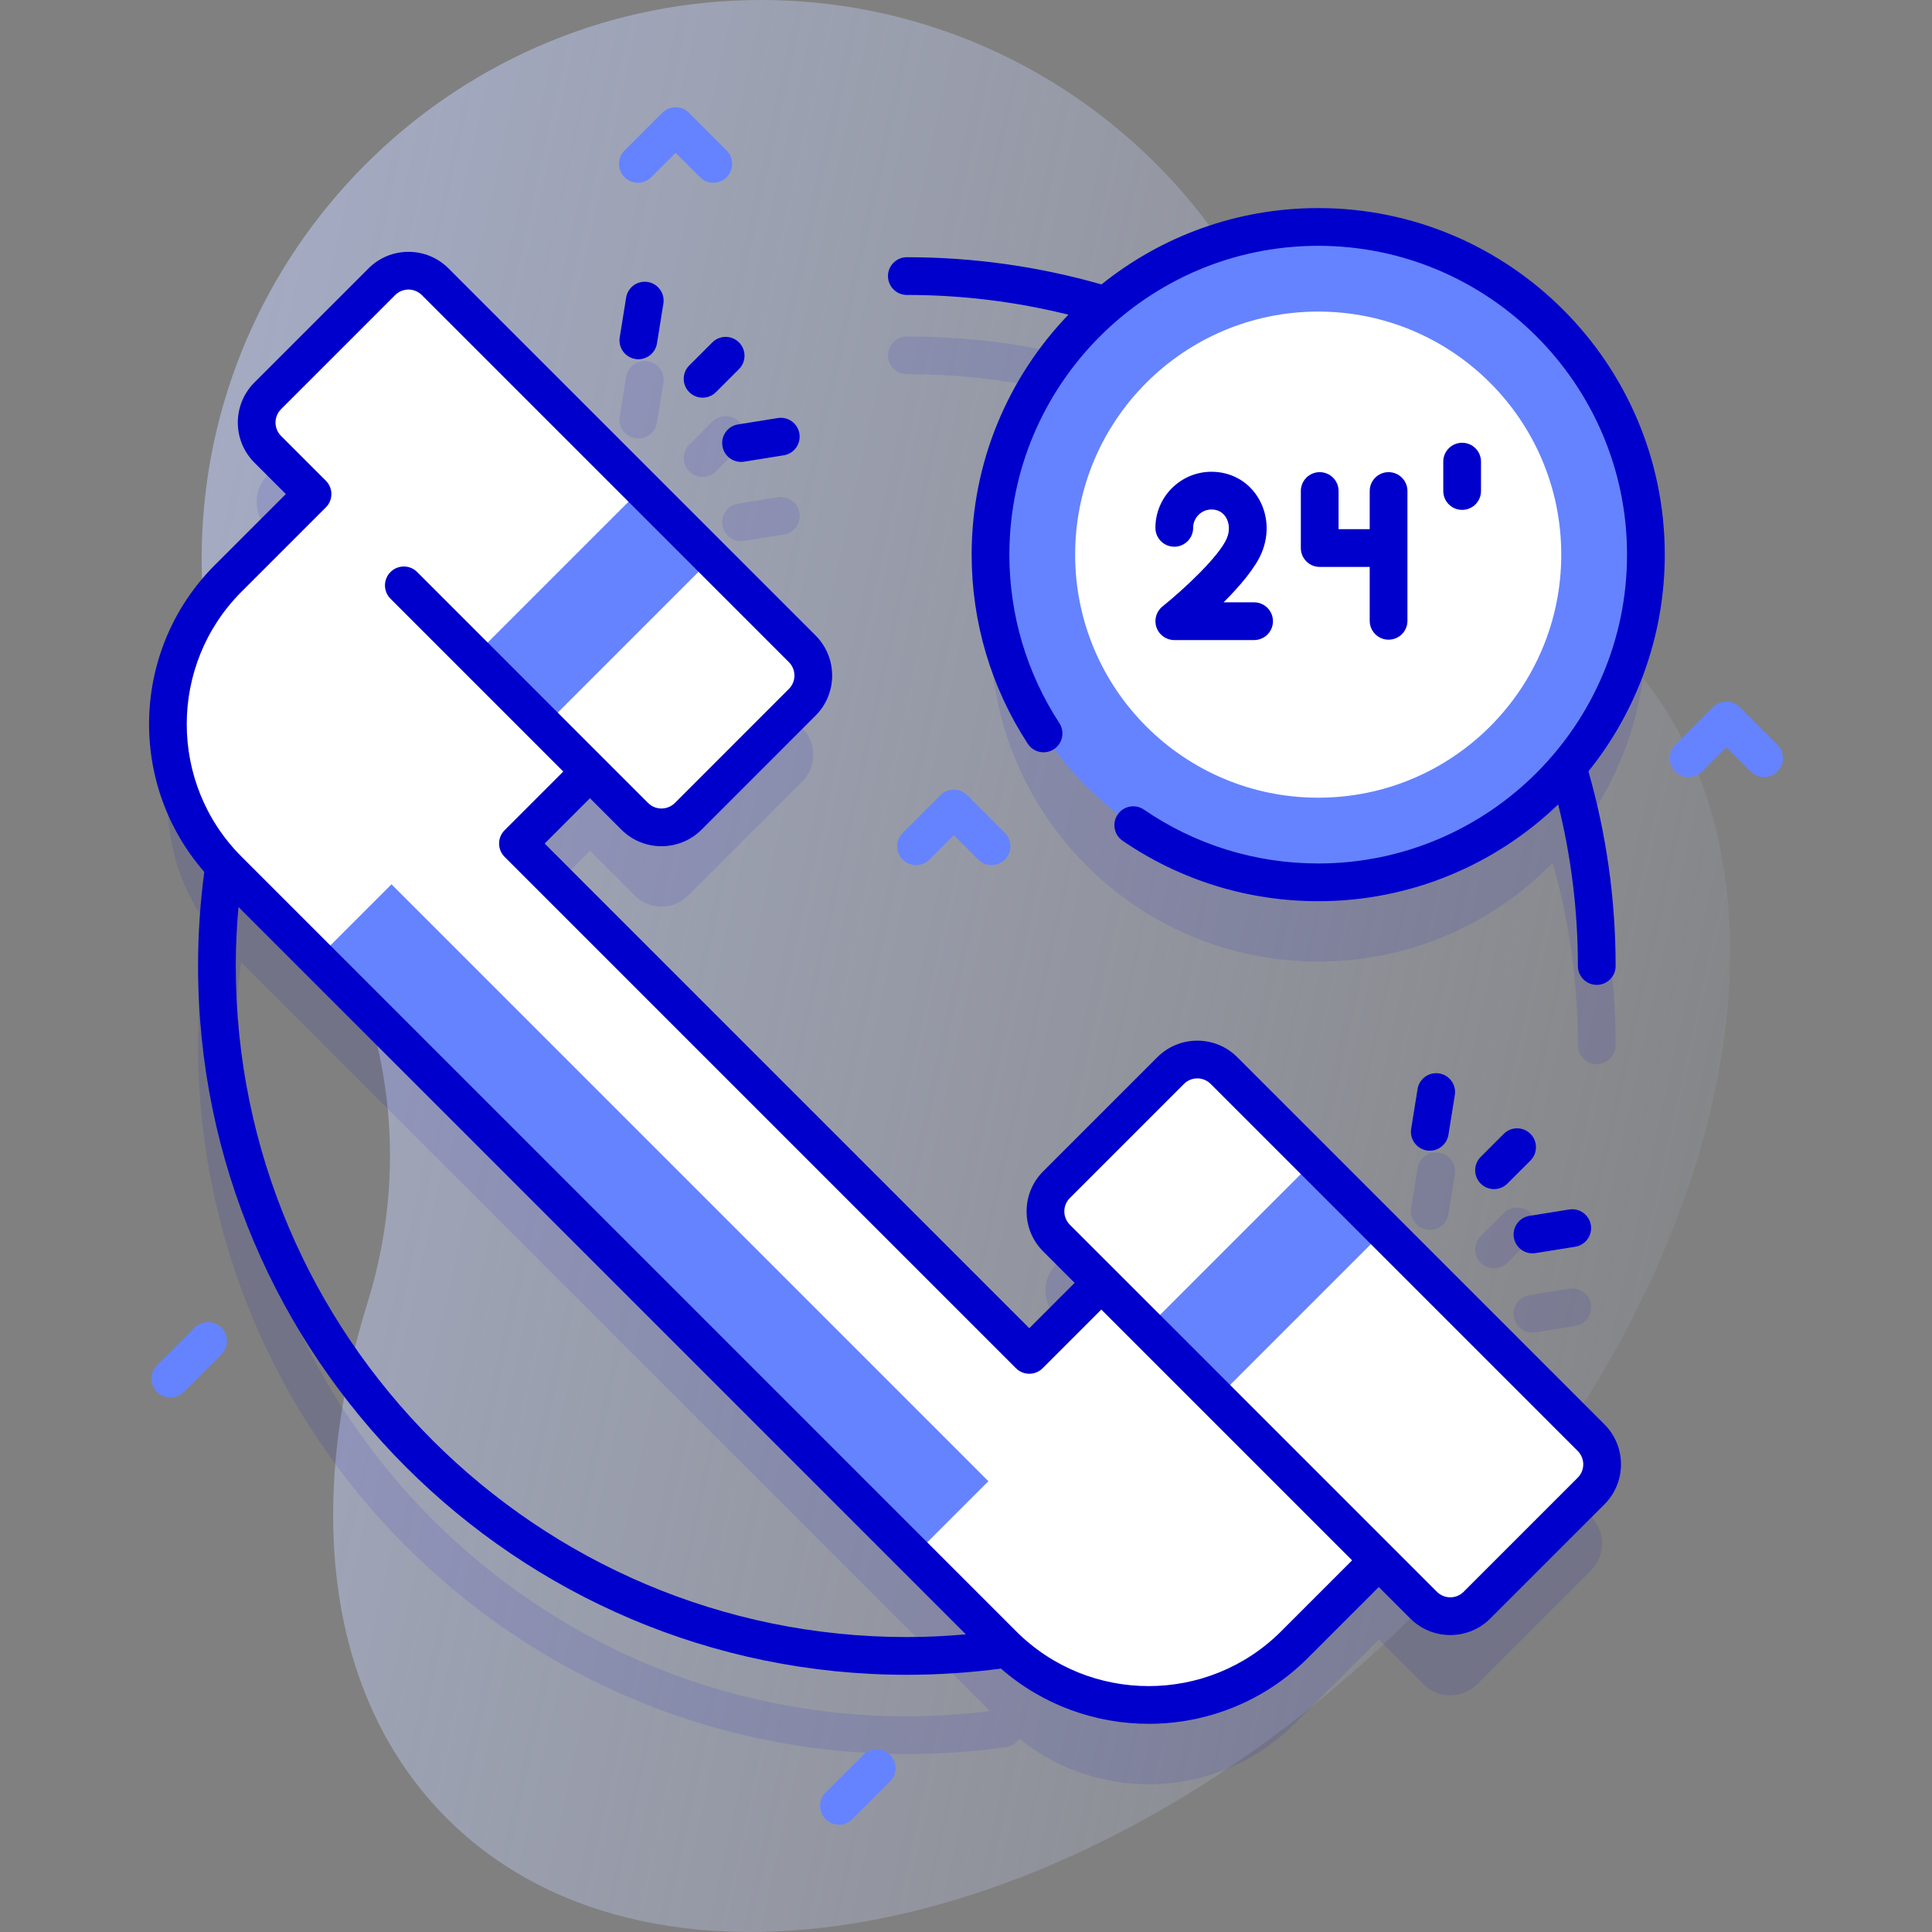 <svg id="Capa_1" enable-background="new 0 0 512 512" height="512" viewBox="0 0 512 512" width="512" xmlns="http://www.w3.org/2000/svg" xmlns:xlink="http://www.w3.org/1999/xlink"><rect x="0" y="0" width="512" height="512" fill="#808080" stroke="none"/><linearGradient id="SVGID_1_" gradientUnits="userSpaceOnUse" x1="514.722" x2="-406.369" y1="325.589" y2="121.569"><stop offset="0" stop-color="#d2deff" stop-opacity="0"/><stop offset="1" stop-color="#b7c5ff"/></linearGradient><g><g><path d="m428.391 171.888c-8.355-8.355-18.026-14.923-28.716-19.765-28.021-12.69-50.052-35.408-62.434-63.565-22.918-52.113-74.976-88.512-135.546-88.558-79.312-.06-145.163 63.163-148.148 142.418-1.277 33.922 8.857 65.421 26.87 90.969 22.877 32.448 28.821 73.782 17.021 111.69-16.764 53.857-10.919 104.898 20.973 136.791 55.888 55.888 170.586 31.803 256.185-53.795 85.599-85.599 109.683-200.296 53.795-256.185z" fill="url(#SVGID_1_)"/></g><g><g fill="#00c"><path d="m186.194 126.39c1.279 0 2.56-.488 3.536-1.465l6.113-6.114c1.952-1.953 1.952-5.118-.001-7.071-1.953-1.951-5.118-1.952-7.071.001l-6.113 6.114c-1.952 1.953-1.952 5.118.001 7.071.977.975 2.256 1.464 3.535 1.464z" opacity=".1"/><path d="m168.377 116.138c.27.043.536.064.8.064 2.412 0 4.536-1.75 4.931-4.207l1.693-10.534c.438-2.727-1.417-5.292-4.143-5.73-2.736-.436-5.293 1.417-5.73 4.142l-1.693 10.534c-.439 2.727 1.416 5.292 4.142 5.731z" opacity=".1"/><path d="m191.445 139.205c.395 2.458 2.519 4.208 4.931 4.208.263 0 .53-.021.799-.064l10.535-1.692c2.727-.438 4.582-3.003 4.144-5.729s-2.993-4.579-5.729-4.144l-10.535 1.692c-2.728.437-4.583 3.003-4.145 5.729z" opacity=".1"/><path d="m398.511 321.48-6.113 6.114c-1.952 1.953-1.952 5.118.001 7.071.977.976 2.256 1.464 3.535 1.464s2.56-.488 3.536-1.465l6.113-6.114c1.952-1.953 1.952-5.118-.001-7.071-1.953-1.952-5.118-1.953-7.071.001z" opacity=".1"/><path d="m378.916 325.941c2.412 0 4.536-1.75 4.931-4.207l1.693-10.534c.439-2.727-1.417-5.292-4.143-5.73-2.738-.438-5.293 1.417-5.73 4.143l-1.693 10.534c-.439 2.727 1.417 5.292 4.143 5.73.269.043.535.064.799.064z" opacity=".1"/><path d="m401.184 348.944c.395 2.458 2.519 4.208 4.931 4.208.263 0 .53-.021.799-.064l10.535-1.692c2.727-.438 4.582-3.003 4.144-5.729s-2.994-4.58-5.73-4.143l-10.535 1.692c-2.727.436-4.582 3.002-4.144 5.728z" opacity=".1"/><path d="m324.377 304.711c-3.903-3.903-10.239-3.903-14.142 0l-30.243 30.243c-3.91 3.91-3.903 10.239 0 14.142l11.872 11.872-19.092 19.092-135.51-135.51 19.092-19.092 11.872 11.872c3.903 3.903 10.232 3.91 14.142 0l30.243-30.243c3.903-3.903 3.903-10.239 0-14.142l-97.284-97.284c-3.903-3.903-10.239-3.903-14.142 0l-30.243 30.243c-3.91 3.91-3.903 10.239 0 14.142l11.879 11.879-22.351 22.353c-19.944 19.944-21.244 51.473-3.909 72.933-1.177.761-2.04 1.993-2.249 3.49-1.213 8.647-1.827 17.496-1.827 26.299 0 103.574 84.264 187.838 187.838 187.838 8.796 0 17.644-.614 26.297-1.827 1.498-.21 2.729-1.074 3.49-2.251 21.46 17.337 52.99 16.038 72.935-3.907l22.352-22.352 11.879 11.879c3.903 3.903 10.232 3.91 14.142 0l30.243-30.243c3.903-3.903 3.903-10.239 0-14.142zm-84.054 150.127c-98.061 0-177.838-79.777-177.838-177.838 0-7.371.481-14.767 1.379-22.041l198.5 198.5c-7.279.898-14.674 1.379-22.041 1.379z" opacity=".1"/><path d="m436.18 167.985c0-47.962-38.881-86.843-86.843-86.843-19.331 0-37.185 6.319-51.614 17.001-18.102-5.823-37.388-8.981-57.4-8.981-2.762 0-5 2.238-5 5s2.238 5 5 5c16.755 0 32.976 2.332 48.357 6.684-16.153 15.77-26.185 37.781-26.185 62.139 0 47.962 38.881 86.843 86.843 86.843 24.358 0 46.369-10.032 62.139-26.185 4.352 15.381 6.684 31.601 6.684 48.357 0 2.762 2.238 5 5 5s5-2.238 5-5c0-20.012-3.158-39.298-8.981-57.4 10.681-14.43 17-32.283 17-51.615z" opacity=".1"/></g><g><g><g><path d="m380.026 398.871-36.982 36.982c-21.341 21.34-55.946 21.34-77.287 0l-205.286-205.288c-21.341-21.341-21.341-55.946 0-77.287l36.982-36.982 73.532 73.532-33.722 33.722 135.51 135.51 33.722-33.722z" fill="#fff"/><path d="m61.104 309.411h223.739v27.877h-223.739z" fill="#6583fe" transform="matrix(.707 .707 -.707 .707 279.305 -27.604)"/><g><path d="m212.612 186.088-30.243 30.243c-3.91 3.91-10.239 3.903-14.142 0l-97.284-97.284c-3.903-3.903-3.91-10.232 0-14.142l30.243-30.243c3.903-3.903 10.239-3.903 14.142 0l97.284 97.284c3.903 3.903 3.903 10.239 0 14.142z" fill="#fff"/><path d="m125.821 147.796h62.77v26.26h-62.77z" fill="#6583fe" transform="matrix(.707 -.707 .707 .707 -67.747 158.296)"/><path d="m421.661 395.137-30.243 30.243c-3.91 3.91-10.239 3.903-14.142 0l-97.284-97.284c-3.903-3.903-3.91-10.232 0-14.142l30.243-30.243c3.903-3.903 10.239-3.903 14.142 0l97.284 97.284c3.903 3.903 3.903 10.239 0 14.142z" fill="#fff"/><g><path d="m304.012 325.986h62.77v26.26h-62.77z" fill="#6583fe" transform="matrix(.707 -.707 .707 .707 -141.556 336.487)"/></g></g></g><g><g><g><ellipse cx="349.337" cy="146.985" fill="#6583fe" rx="86.843" ry="86.843" transform="matrix(.707 -.707 .707 .707 -1.616 290.07)"/><circle cx="349.337" cy="146.985" fill="#fff" r="64.413"/><g fill="#00c"><path d="m240.323 78.162c14.758 0 29.093 1.826 42.812 5.232-15.87 16.515-25.64 38.933-25.64 63.591 0 17.871 5.143 35.2 14.871 50.113 1.509 2.313 4.607 2.965 6.919 1.456 2.314-1.509 2.965-4.607 1.456-6.919-8.666-13.285-13.246-28.725-13.246-44.65 0-45.128 36.715-81.843 81.843-81.843s81.843 36.715 81.843 81.843-36.715 81.843-81.843 81.843c-16.583 0-32.555-4.936-46.188-14.274-2.277-1.561-5.39-.979-6.95 1.3-1.561 2.277-.978 5.39 1.3 6.95 15.304 10.483 33.23 16.024 51.839 16.024 24.661 0 47.081-9.773 63.597-25.646 3.406 13.72 5.225 28.059 5.225 42.818 0 2.762 2.238 5 5 5s5-2.238 5-5c0-17.882-2.521-35.185-7.21-51.581 12.649-15.74 20.23-35.716 20.23-57.434 0-50.643-41.2-91.843-91.843-91.843-21.719 0-41.698 7.583-57.439 20.235-16.395-4.691-33.695-7.215-51.576-7.215-2.762 0-5 2.238-5 5 0 2.762 2.238 5 5 5z"/><path d="m327.908 280.178c-2.833-2.834-6.6-4.393-10.607-4.393s-7.773 1.56-10.606 4.393l-30.243 30.243c-2.834 2.833-4.394 6.6-4.394 10.606 0 4.007 1.56 7.773 4.394 10.607l8.339 8.339-12.016 12.016-128.44-128.441 12.012-12.012 8.344 8.345c2.924 2.917 6.764 4.375 10.605 4.375 3.842 0 7.686-1.46 10.612-4.38l30.239-30.249c5.842-5.84 5.844-15.354 0-21.211l-97.279-97.28c-2.835-2.836-6.604-4.397-10.61-4.397-4.007 0-7.775 1.562-10.61 4.397l-30.245 30.244c-5.839 5.854-5.837 15.367.005 21.206l8.342 8.342-18.812 18.811c-22.276 22.277-23.2 57.924-2.803 81.329-1.09 8.213-1.648 16.592-1.648 24.933 0 103.574 84.264 187.838 187.838 187.838 8.335 0 16.714-.558 24.932-1.648 11.186 9.749 25.164 14.639 39.151 14.639 15.274 0 30.55-5.814 42.178-17.443l18.811-18.81 8.34 8.34c2.924 2.925 6.765 4.387 10.606 4.387s7.682-1.462 10.605-4.387l30.243-30.243c5.849-5.849 5.849-15.364 0-21.213zm-265.423-24.178c0-5.219.257-10.449.715-15.641l192.763 192.763c-5.195.458-10.424.716-15.641.716-98.059 0-177.837-79.777-177.837-177.838zm277.029 176.315c-19.358 19.357-50.855 19.358-70.216 0l-205.291-205.291c-19.357-19.358-19.357-50.856 0-70.216l22.325-22.324c.008-.007.017-.012.024-.02 1.953-1.952 1.953-5.118 0-7.07l-11.88-11.881c-1.946-1.945-1.944-5.118 0-7.068l30.24-30.24c.947-.946 2.204-1.468 3.54-1.468 1.335 0 2.592.521 3.539 1.468l97.275 97.276c1.949 1.954 1.951 5.127.004 7.073l-30.235 30.246c-1.954 1.948-5.133 1.948-7.083.004l-61.199-61.21c-1.953-1.953-5.118-1.954-7.071-.001s-1.953 5.118-.001 7.071l45.791 45.798-15.548 15.549c-1.953 1.952-1.953 5.118 0 7.07l135.512 135.514c.938.938 2.209 1.465 3.535 1.465s2.598-.526 3.535-1.465l15.552-15.551 66.462 66.461zm78.605-40.713-30.243 30.243c-1.95 1.95-5.123 1.948-7.071 0l-97.282-97.281c-.944-.944-1.464-2.2-1.464-3.536s.52-2.592 1.464-3.536l30.243-30.243c.944-.944 2.2-1.464 3.536-1.464s2.592.52 3.536 1.464l97.281 97.281c1.949 1.95 1.949 5.121 0 7.072z"/><path d="m186.194 105.39c1.279 0 2.56-.488 3.536-1.465l6.113-6.114c1.952-1.953 1.952-5.118-.001-7.071-1.953-1.951-5.118-1.952-7.071.001l-6.113 6.114c-1.952 1.953-1.952 5.118.001 7.071.977.975 2.256 1.464 3.535 1.464z"/><path d="m168.377 95.138c.27.043.536.064.8.064 2.412 0 4.536-1.75 4.931-4.207l1.693-10.534c.438-2.727-1.417-5.292-4.143-5.73-2.736-.436-5.293 1.417-5.73 4.142l-1.693 10.534c-.439 2.727 1.416 5.292 4.142 5.731z"/><path d="m191.445 118.205c.395 2.458 2.519 4.208 4.931 4.208.263 0 .53-.021.799-.064l10.535-1.692c2.727-.438 4.582-3.003 4.144-5.729s-2.993-4.579-5.729-4.144l-10.535 1.692c-2.728.437-4.583 3.003-4.145 5.729z"/><path d="m405.582 300.479c-1.953-1.951-5.118-1.952-7.071.001l-6.113 6.114c-1.952 1.953-1.952 5.118.001 7.071.977.976 2.256 1.464 3.535 1.464s2.56-.488 3.536-1.465l6.113-6.114c1.952-1.953 1.952-5.118-.001-7.071z"/><path d="m375.667 288.612-1.693 10.534c-.439 2.727 1.417 5.292 4.143 5.73.27.043.536.064.8.064 2.412 0 4.536-1.75 4.931-4.207l1.693-10.534c.439-2.727-1.417-5.292-4.143-5.73-2.739-.438-5.294 1.418-5.731 4.143z"/><path d="m406.115 332.152c.263 0 .53-.021.799-.064l10.535-1.692c2.727-.438 4.582-3.003 4.144-5.729s-2.994-4.58-5.73-4.143l-10.535 1.692c-2.727.438-4.582 3.003-4.144 5.729.395 2.457 2.519 4.207 4.931 4.207z"/></g></g></g><g fill="#00c"><g><path d="m332.347 169.624h-21.152c-2.122 0-4.012-1.34-4.716-3.341-.704-2.002-.068-4.23 1.586-5.559 5.549-4.456 15.092-13.315 17.078-18.122.819-1.98.682-4.099-.366-5.667-.584-.873-1.703-1.913-3.721-1.913-2.681 0-4.861 2.182-4.861 4.862 0 2.762-2.238 5-5 5s-5-2.238-5-5c0-8.195 6.667-14.862 14.861-14.862 4.946 0 9.333 2.316 12.033 6.354 2.908 4.349 3.393 9.974 1.296 15.046-1.719 4.157-5.967 9.059-10.128 13.201h8.09c2.762 0 5 2.238 5 5 0 2.763-2.239 5.001-5 5.001z"/><g><path d="m366.12 150.235h-16.383c-2.762 0-5-2.238-5-5v-15.11c0-2.762 2.238-5 5-5s5 2.238 5 5v10.11h11.383c2.762 0 5 2.238 5 5s-2.238 5-5 5z"/><path d="m367.987 169.522c-2.762 0-5-2.238-5-5v-34.396c0-2.762 2.238-5 5-5s5 2.238 5 5v34.396c0 2.761-2.238 5-5 5z"/></g></g><path d="m387.48 135.125c-2.762 0-5-2.238-5-5v-7.788c0-2.762 2.238-5 5-5s5 2.238 5 5v7.788c0 2.762-2.238 5-5 5z"/></g></g></g><g><path d="m189.047 48.429c-1.279 0-2.559-.488-3.535-1.465l-6.465-6.464-6.465 6.464c-1.951 1.953-5.119 1.953-7.07 0-1.953-1.952-1.953-5.118 0-7.07l10-10c1.951-1.953 5.119-1.953 7.07 0l10 10c1.953 1.952 1.953 5.118 0 7.07-.976.976-2.256 1.465-3.535 1.465z" fill="#6583fe"/></g><g><path d="m262.779 229.261c-1.279 0-2.56-.488-3.535-1.465l-6.465-6.464-6.465 6.464c-1.951 1.953-5.119 1.953-7.07 0-1.953-1.952-1.953-5.118 0-7.07l10-10c1.951-1.953 5.119-1.953 7.07 0l10 10c1.953 1.952 1.953 5.118 0 7.07-.975.977-2.256 1.465-3.535 1.465z" fill="#6583fe"/></g><path d="m222.342 483.571c-1.279 0-2.56-.488-3.535-1.465-1.953-1.952-1.953-5.118 0-7.07l10-10c1.951-1.953 5.119-1.953 7.07 0 1.953 1.952 1.953 5.118 0 7.07l-10 10c-.976.977-2.256 1.465-3.535 1.465z" fill="#6583fe"/><g><g><path d="m467.498 205.937c-1.279 0-2.56-.488-3.535-1.465l-6.465-6.464-6.465 6.464c-1.951 1.953-5.119 1.953-7.07 0-1.953-1.952-1.953-5.118 0-7.07l10-10c1.951-1.953 5.119-1.953 7.07 0l10 10c1.953 1.952 1.953 5.118 0 7.07-.975.976-2.256 1.465-3.535 1.465z" fill="#6583fe"/></g><path d="m45.147 370.362c-1.279 0-2.56-.488-3.535-1.465-1.953-1.952-1.953-5.118 0-7.07l10-10c1.951-1.953 5.119-1.953 7.07 0 1.953 1.952 1.953 5.118 0 7.07l-10 10c-.975.977-2.255 1.465-3.535 1.465z" fill="#6583fe"/></g></g></g></g></svg>